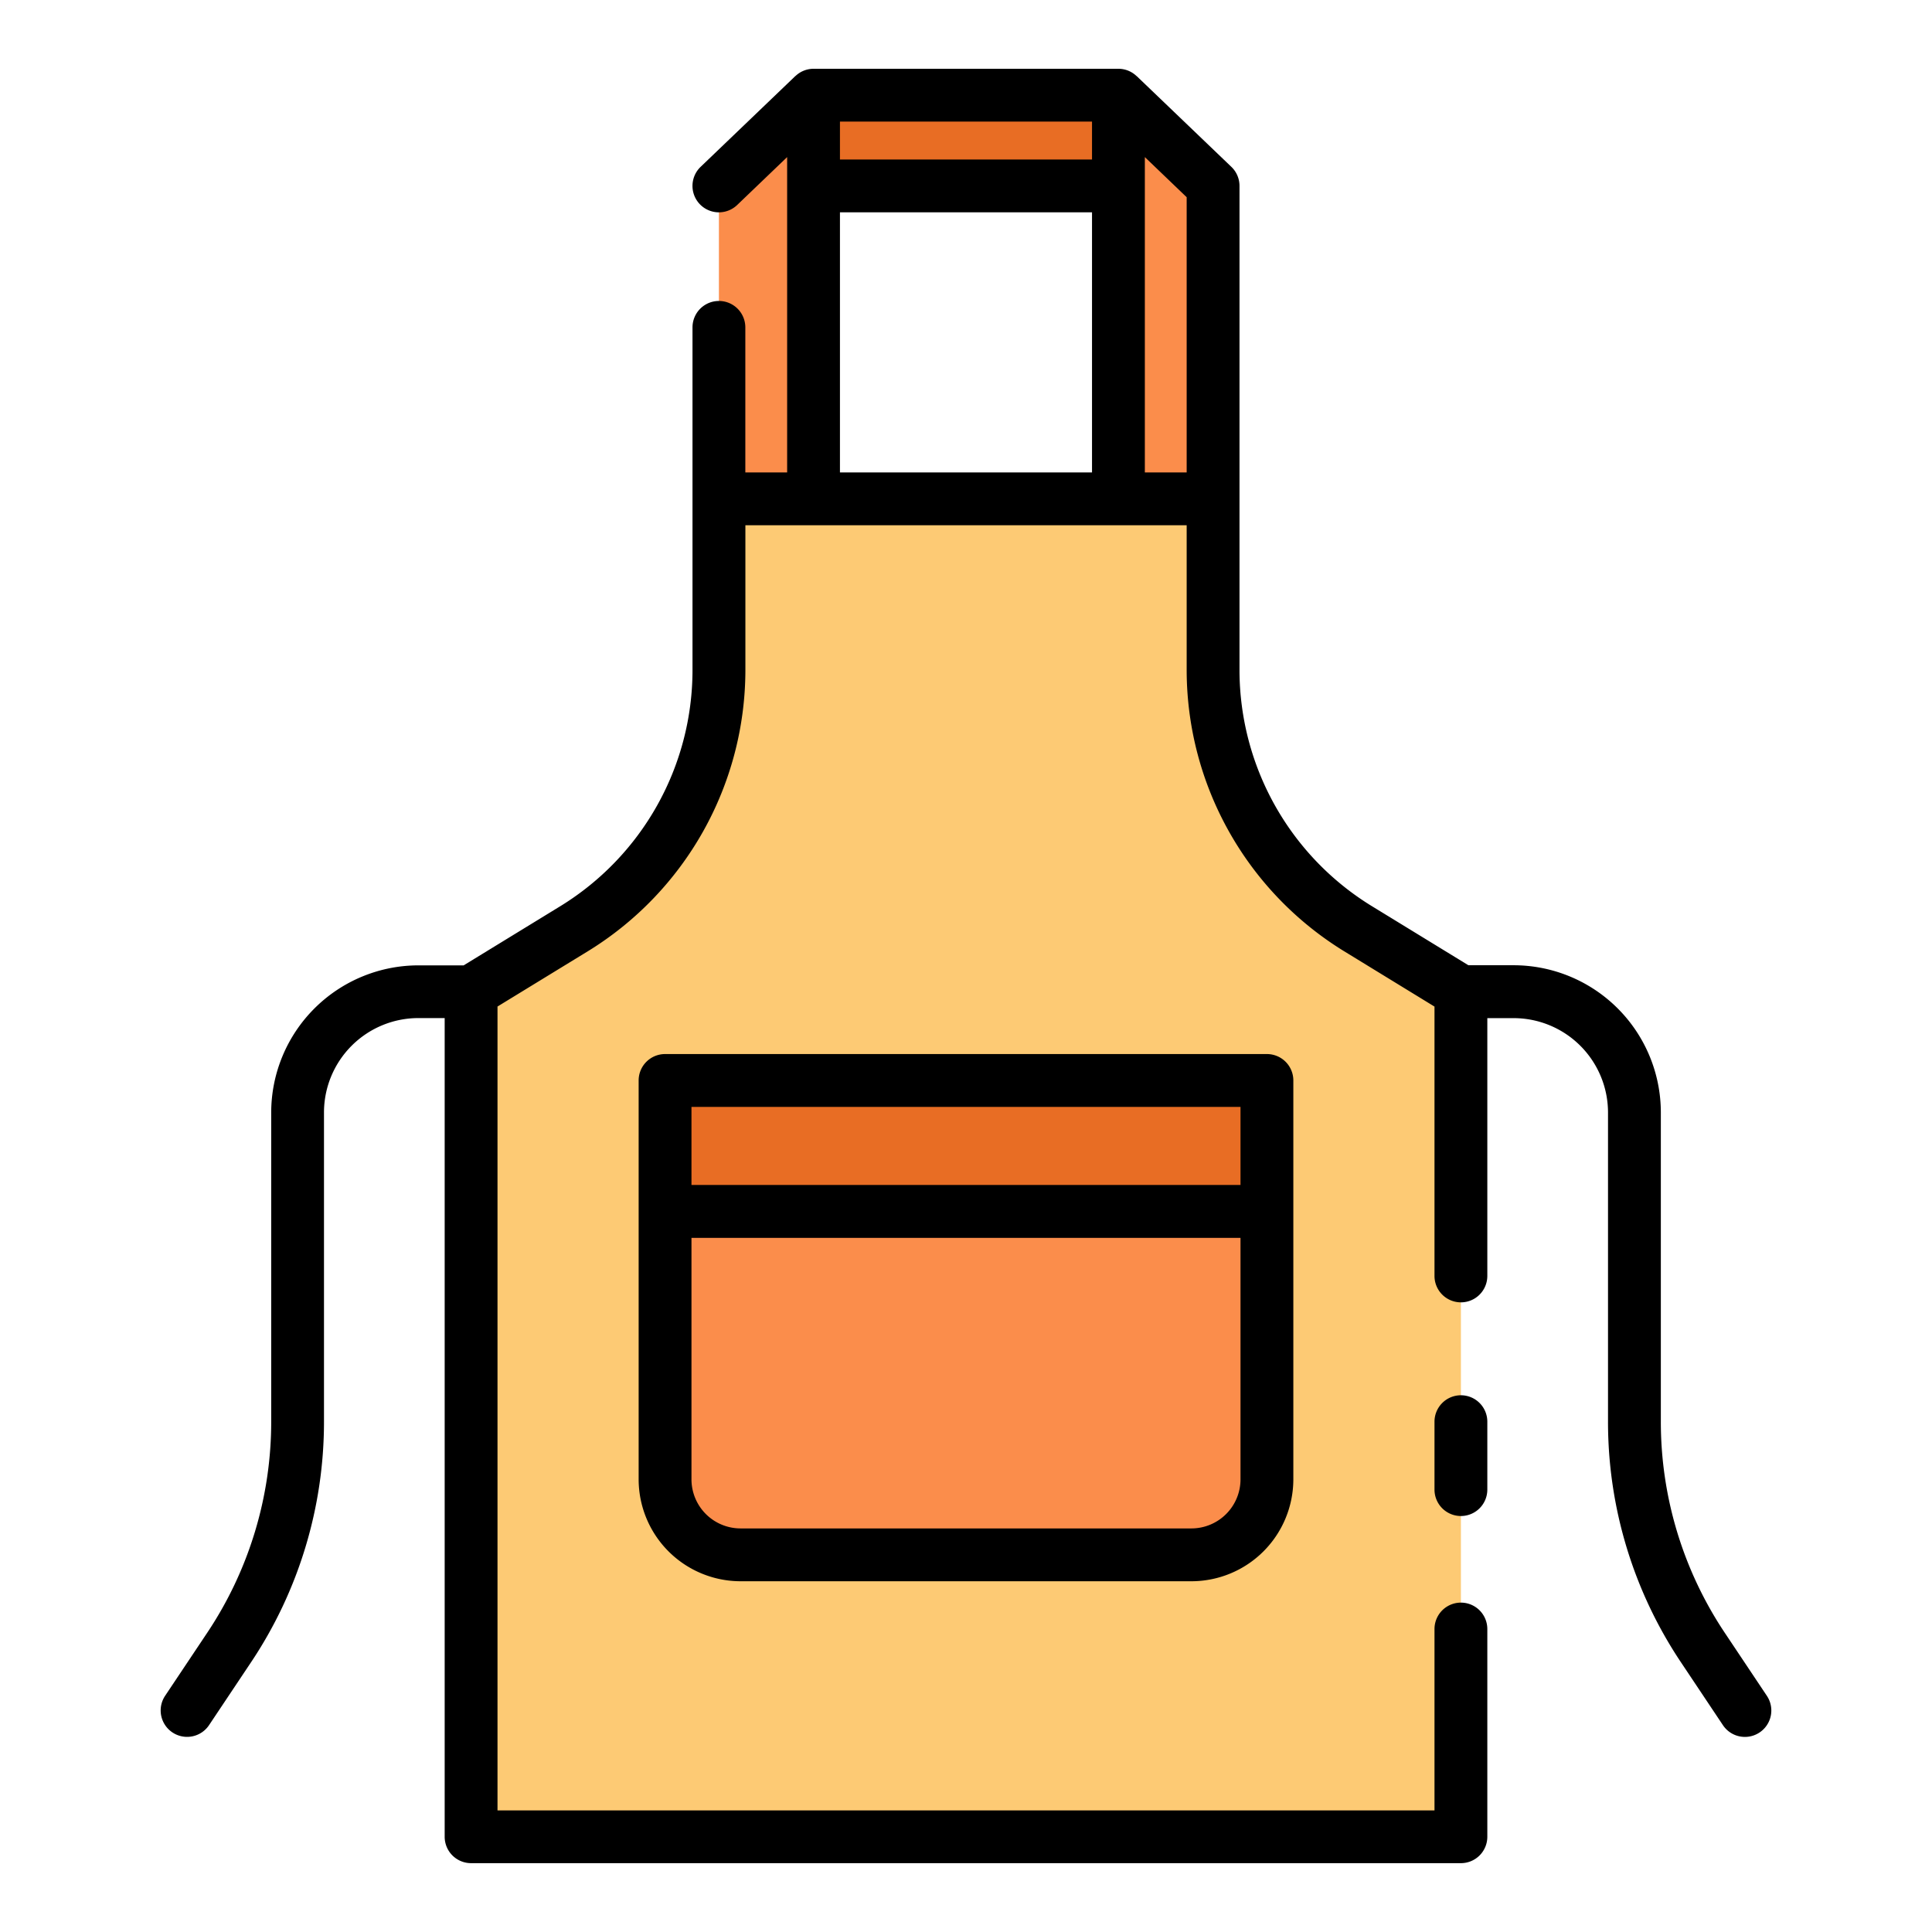 <svg height="512" viewBox="0 0 128 128" width="512" xmlns="http://www.w3.org/2000/svg"><g><path d="m53.901 6.307h20.197v6.011h-20.197z" fill="#e86d24"/><path d="m89.928 61.5a20 20 0 0 1 -9.558-17.054v-11.4h-32.74v11.4a20 20 0 0 1 -9.559 17.054l-6.86 4.2v55.989h65.578v-55.989z" fill="#fdca74"/><g fill="#fb8d4b"><path d="m80.37 33.046v-20.728l-6.271-6.011v26.739z"/><path d="m47.63 33.046v-20.728l6.271-6.011v26.739z"/><path d="m44.063 71.584h39.874a0 0 0 0 1 0 0v26.428a5 5 0 0 1 -5 5h-29.874a5 5 0 0 1 -5-5v-26.428a0 0 0 0 1 0 0z"/></g><path d="m44.063 71.584h39.874v8.672h-39.874z" fill="#e86d24"/><g><path d="m96.789 92.44a1.75 1.75 0 0 0 -1.75 1.75v4.5a1.75 1.75 0 0 0 3.5 0v-4.5a1.75 1.75 0 0 0 -1.75-1.75z"/><path d="m44.062 69.834a1.75 1.75 0 0 0 -1.75 1.75v26.428a6.759 6.759 0 0 0 6.75 6.75h29.875a6.758 6.758 0 0 0 6.75-6.75v-26.428a1.749 1.749 0 0 0 -1.75-1.75zm38.125 3.5v5.173h-36.375v-5.173zm-3.25 27.928h-29.875a3.254 3.254 0 0 1 -3.25-3.25v-16h36.375v16a3.254 3.254 0 0 1 -3.25 3.25z"/><path d="m117.06 112.353-2.772-4.15a25.168 25.168 0 0 1 -4.253-14.023v-20.48a9.761 9.761 0 0 0 -9.75-9.75h-3l-6.439-3.942a18.363 18.363 0 0 1 -8.726-15.562v-32.129a1.748 1.748 0 0 0 -.539-1.263l-6.271-6.011c-.006 0-.013-.006-.019-.011a1.736 1.736 0 0 0 -1.191-.475h-20.2a1.736 1.736 0 0 0 -1.192.475c-.006 0-.013.006-.019.011l-6.271 6.011a1.75 1.75 0 0 0 2.422 2.527l3.31-3.173v20.892h-2.77v-9.61a1.75 1.75 0 0 0 -3.5 0v22.76a18.363 18.363 0 0 1 -8.723 15.566l-6.439 3.942h-3a9.761 9.761 0 0 0 -9.75 9.75v20.472a25.168 25.168 0 0 1 -4.256 14.02l-2.772 4.15a1.75 1.75 0 0 0 2.911 1.944l2.771-4.15a28.655 28.655 0 0 0 4.843-15.964v-20.48a6.257 6.257 0 0 1 6.25-6.25h1.746v54.239a1.749 1.749 0 0 0 1.75 1.75h65.578a1.749 1.749 0 0 0 1.75-1.75v-13.761a1.75 1.75 0 0 0 -3.5 0v12.015h-62.078v-53.258l6.023-3.685a21.884 21.884 0 0 0 10.4-18.55v-9.65h29.236v9.65a21.883 21.883 0 0 0 10.395 18.55l6.024 3.689v17.845a1.75 1.75 0 0 0 3.5 0v-17.08h1.746a6.257 6.257 0 0 1 6.25 6.25v20.476a28.655 28.655 0 0 0 4.843 15.967l2.771 4.15a1.75 1.75 0 0 0 2.911-1.944zm-44.711-104.296v2.51h-16.7v-2.51zm-16.7 6.01h16.7v17.233h-16.7zm20.2 17.233v-20.892l2.771 2.657v18.235z"/></g></g></svg>